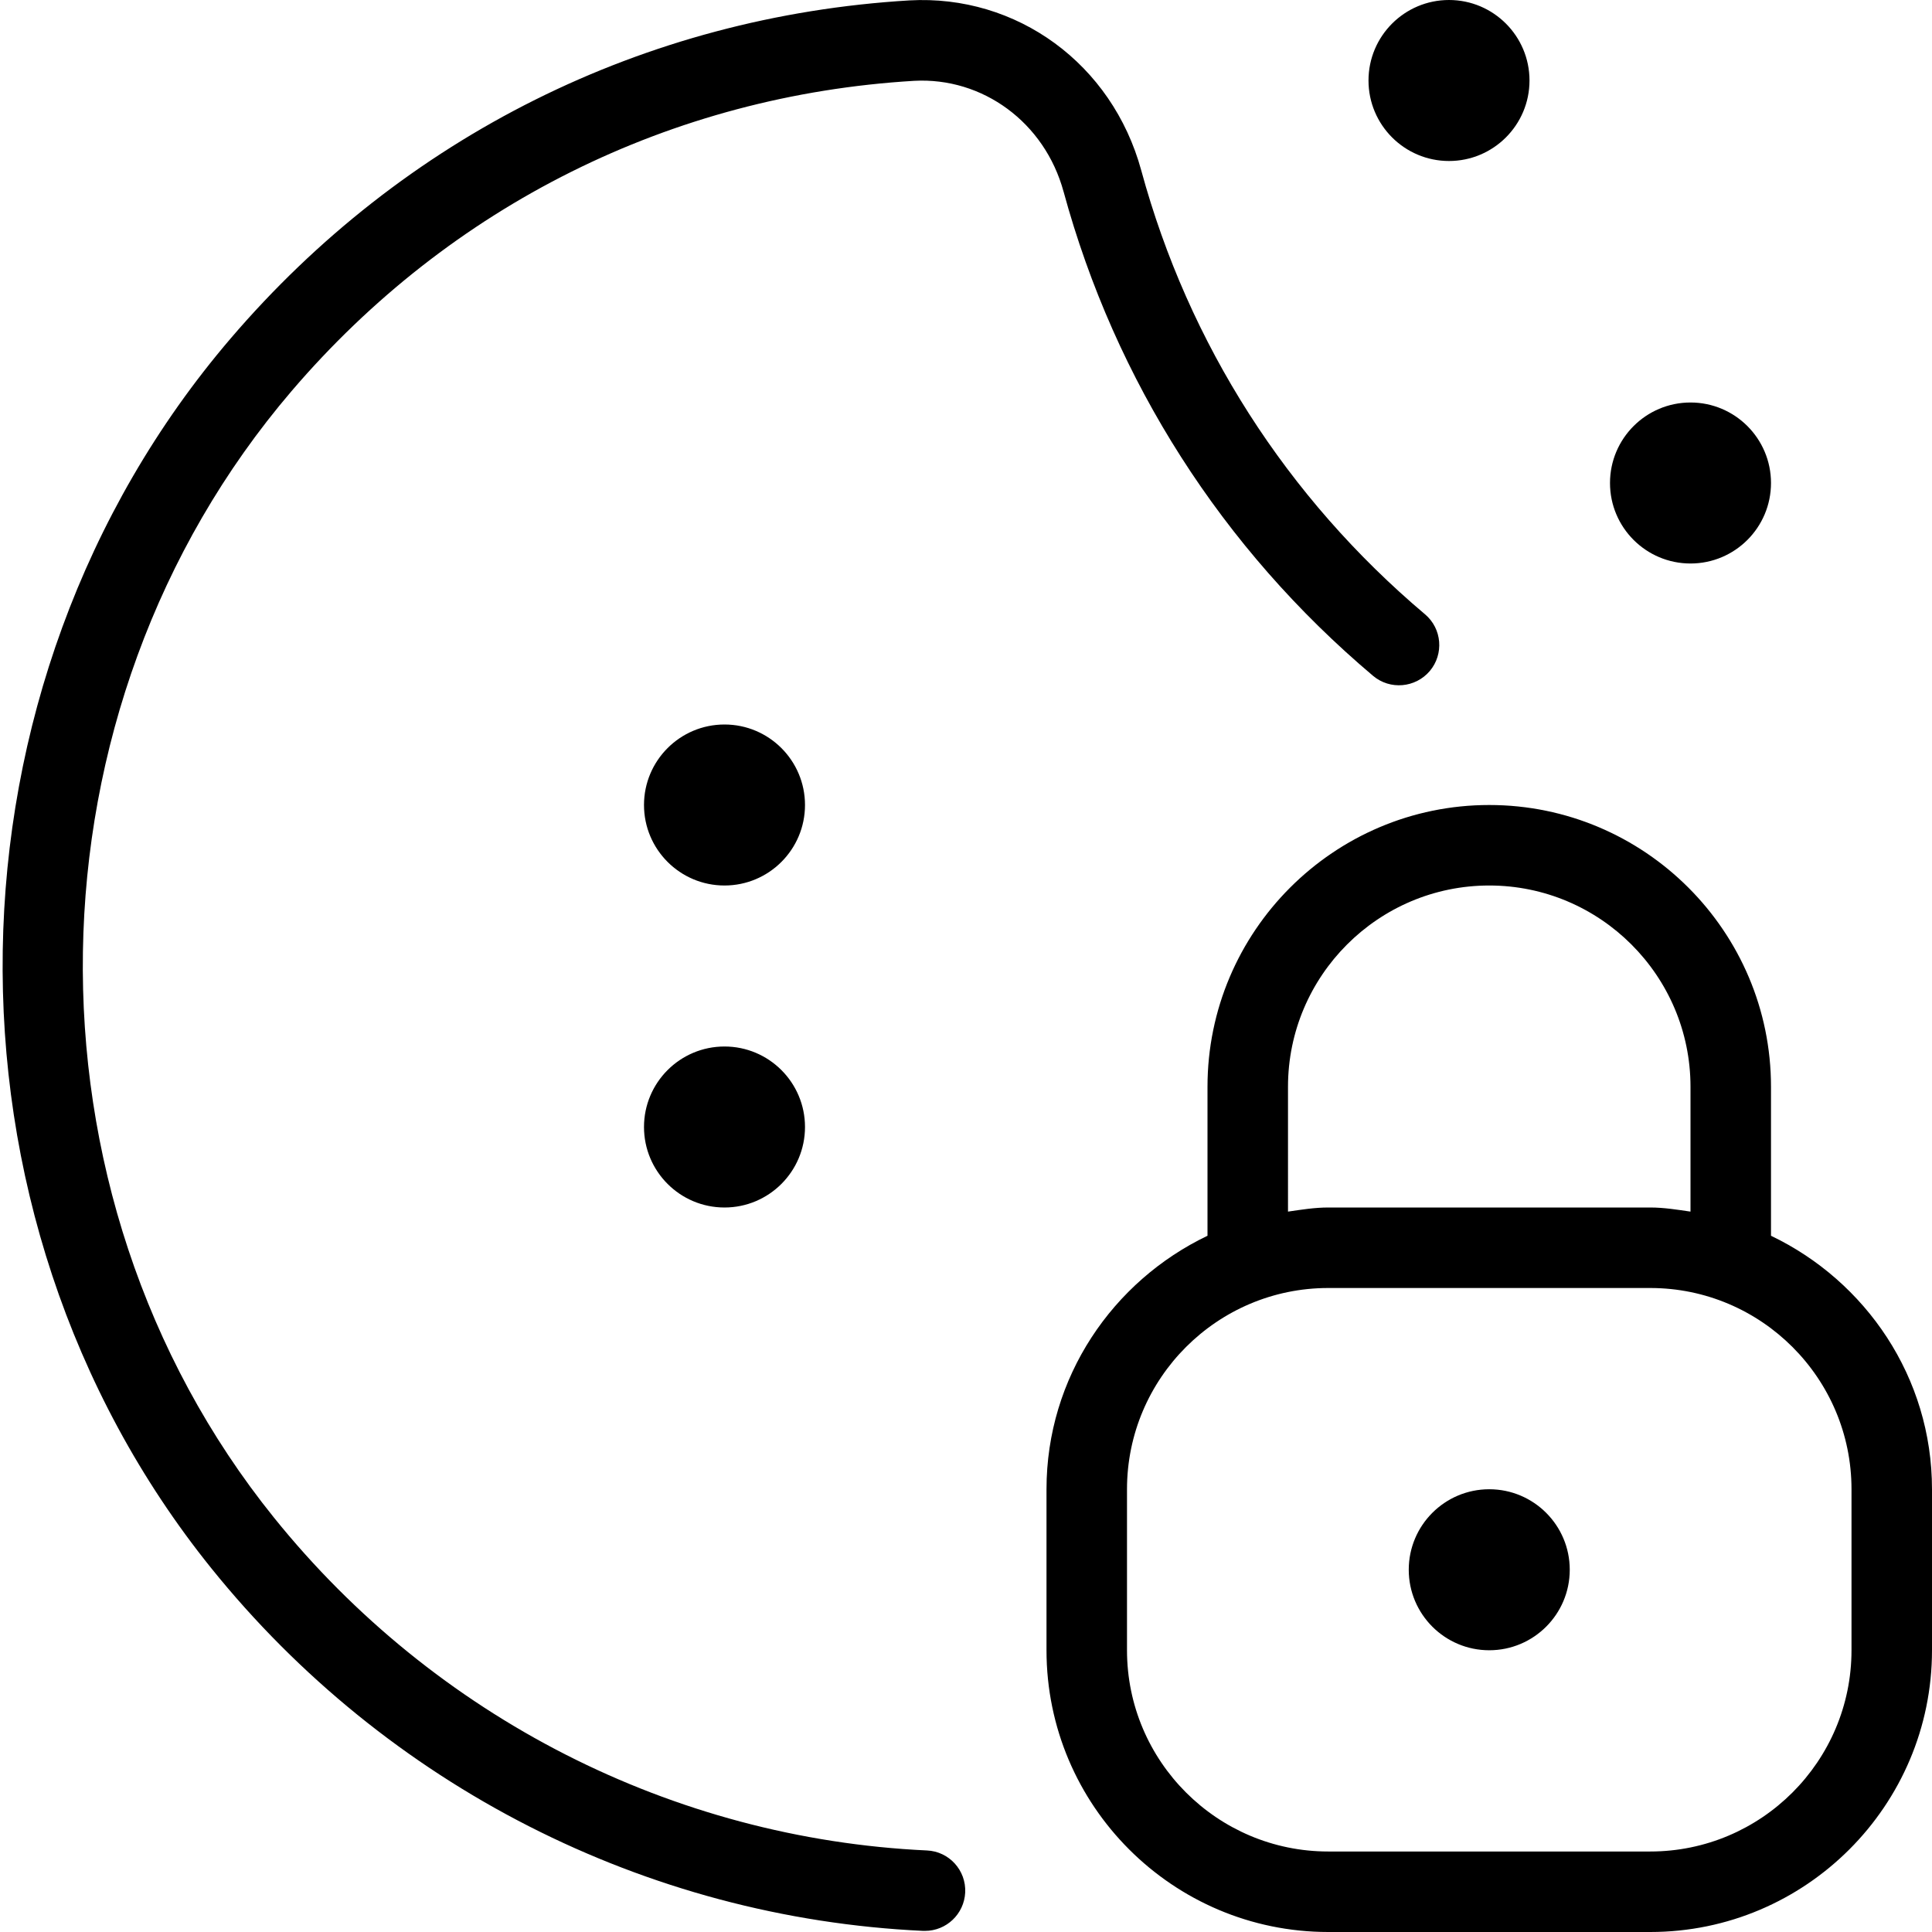 <svg id="Layer_1" viewBox="0 0 24 24" xmlns="http://www.w3.org/2000/svg" data-name="Layer 1"><path d="m10 10c0 .552-.448 1-1 1s-1-.448-1-1 .448-1 1-1 1 .448 1 1zm8-8c.552 0 1-.448 1-1s-.448-1-1-1-1 .448-1 1 .448 1 1 1zm3 5c.552 0 1-.448 1-1s-.448-1-1-1-1 .448-1 1 .448 1 1 1zm-12 6c-.552 0-1 .448-1 1s.448 1 1 1 1-.448 1-1-.448-1-1-1zm15 5.5v2c0 1.93-1.57 3.5-3.5 3.5h-4c-1.93 0-3.5-1.57-3.5-3.5v-2c0-1.391.822-2.585 2-3.149v-1.851c0-1.93 1.57-3.5 3.5-3.5s3.5 1.57 3.5 3.5v1.851c1.178.564 2 1.758 2 3.149zm-8-3.449c.165-.024.329-.051.5-.051h4c.171 0 .335.027.5.051v-1.551c0-1.378-1.122-2.5-2.5-2.5s-2.5 1.122-2.5 2.5zm7 3.449c0-1.379-1.122-2.5-2.5-2.5h-4c-1.378 0-2.5 1.121-2.5 2.5v2c0 1.379 1.122 2.5 2.5 2.5h4c1.378 0 2.5-1.121 2.5-2.5zm-4.5 0c-.552 0-1 .448-1 1s.448 1 1 1 1-.448 1-1-.448-1-1-1zm-5.288-16.12c.641 2.353 1.97 4.433 3.844 6.015.212.179.527.15.705-.059.178-.211.152-.527-.059-.705-1.719-1.451-2.938-3.358-3.525-5.514-.361-1.324-1.545-2.187-2.881-2.112-3.29.197-6.285 1.689-8.434 4.203-3.68 4.305-3.782 10.871-.238 15.272 2.177 2.703 5.4 4.346 8.843 4.506h.024c.265 0 .486-.209.499-.477.013-.276-.2-.51-.476-.522-3.157-.147-6.113-1.654-8.111-4.135-3.248-4.032-3.153-10.048.219-13.994 1.971-2.305 4.717-3.674 7.734-3.854.85-.046 1.621.515 1.856 1.377z"/></svg>